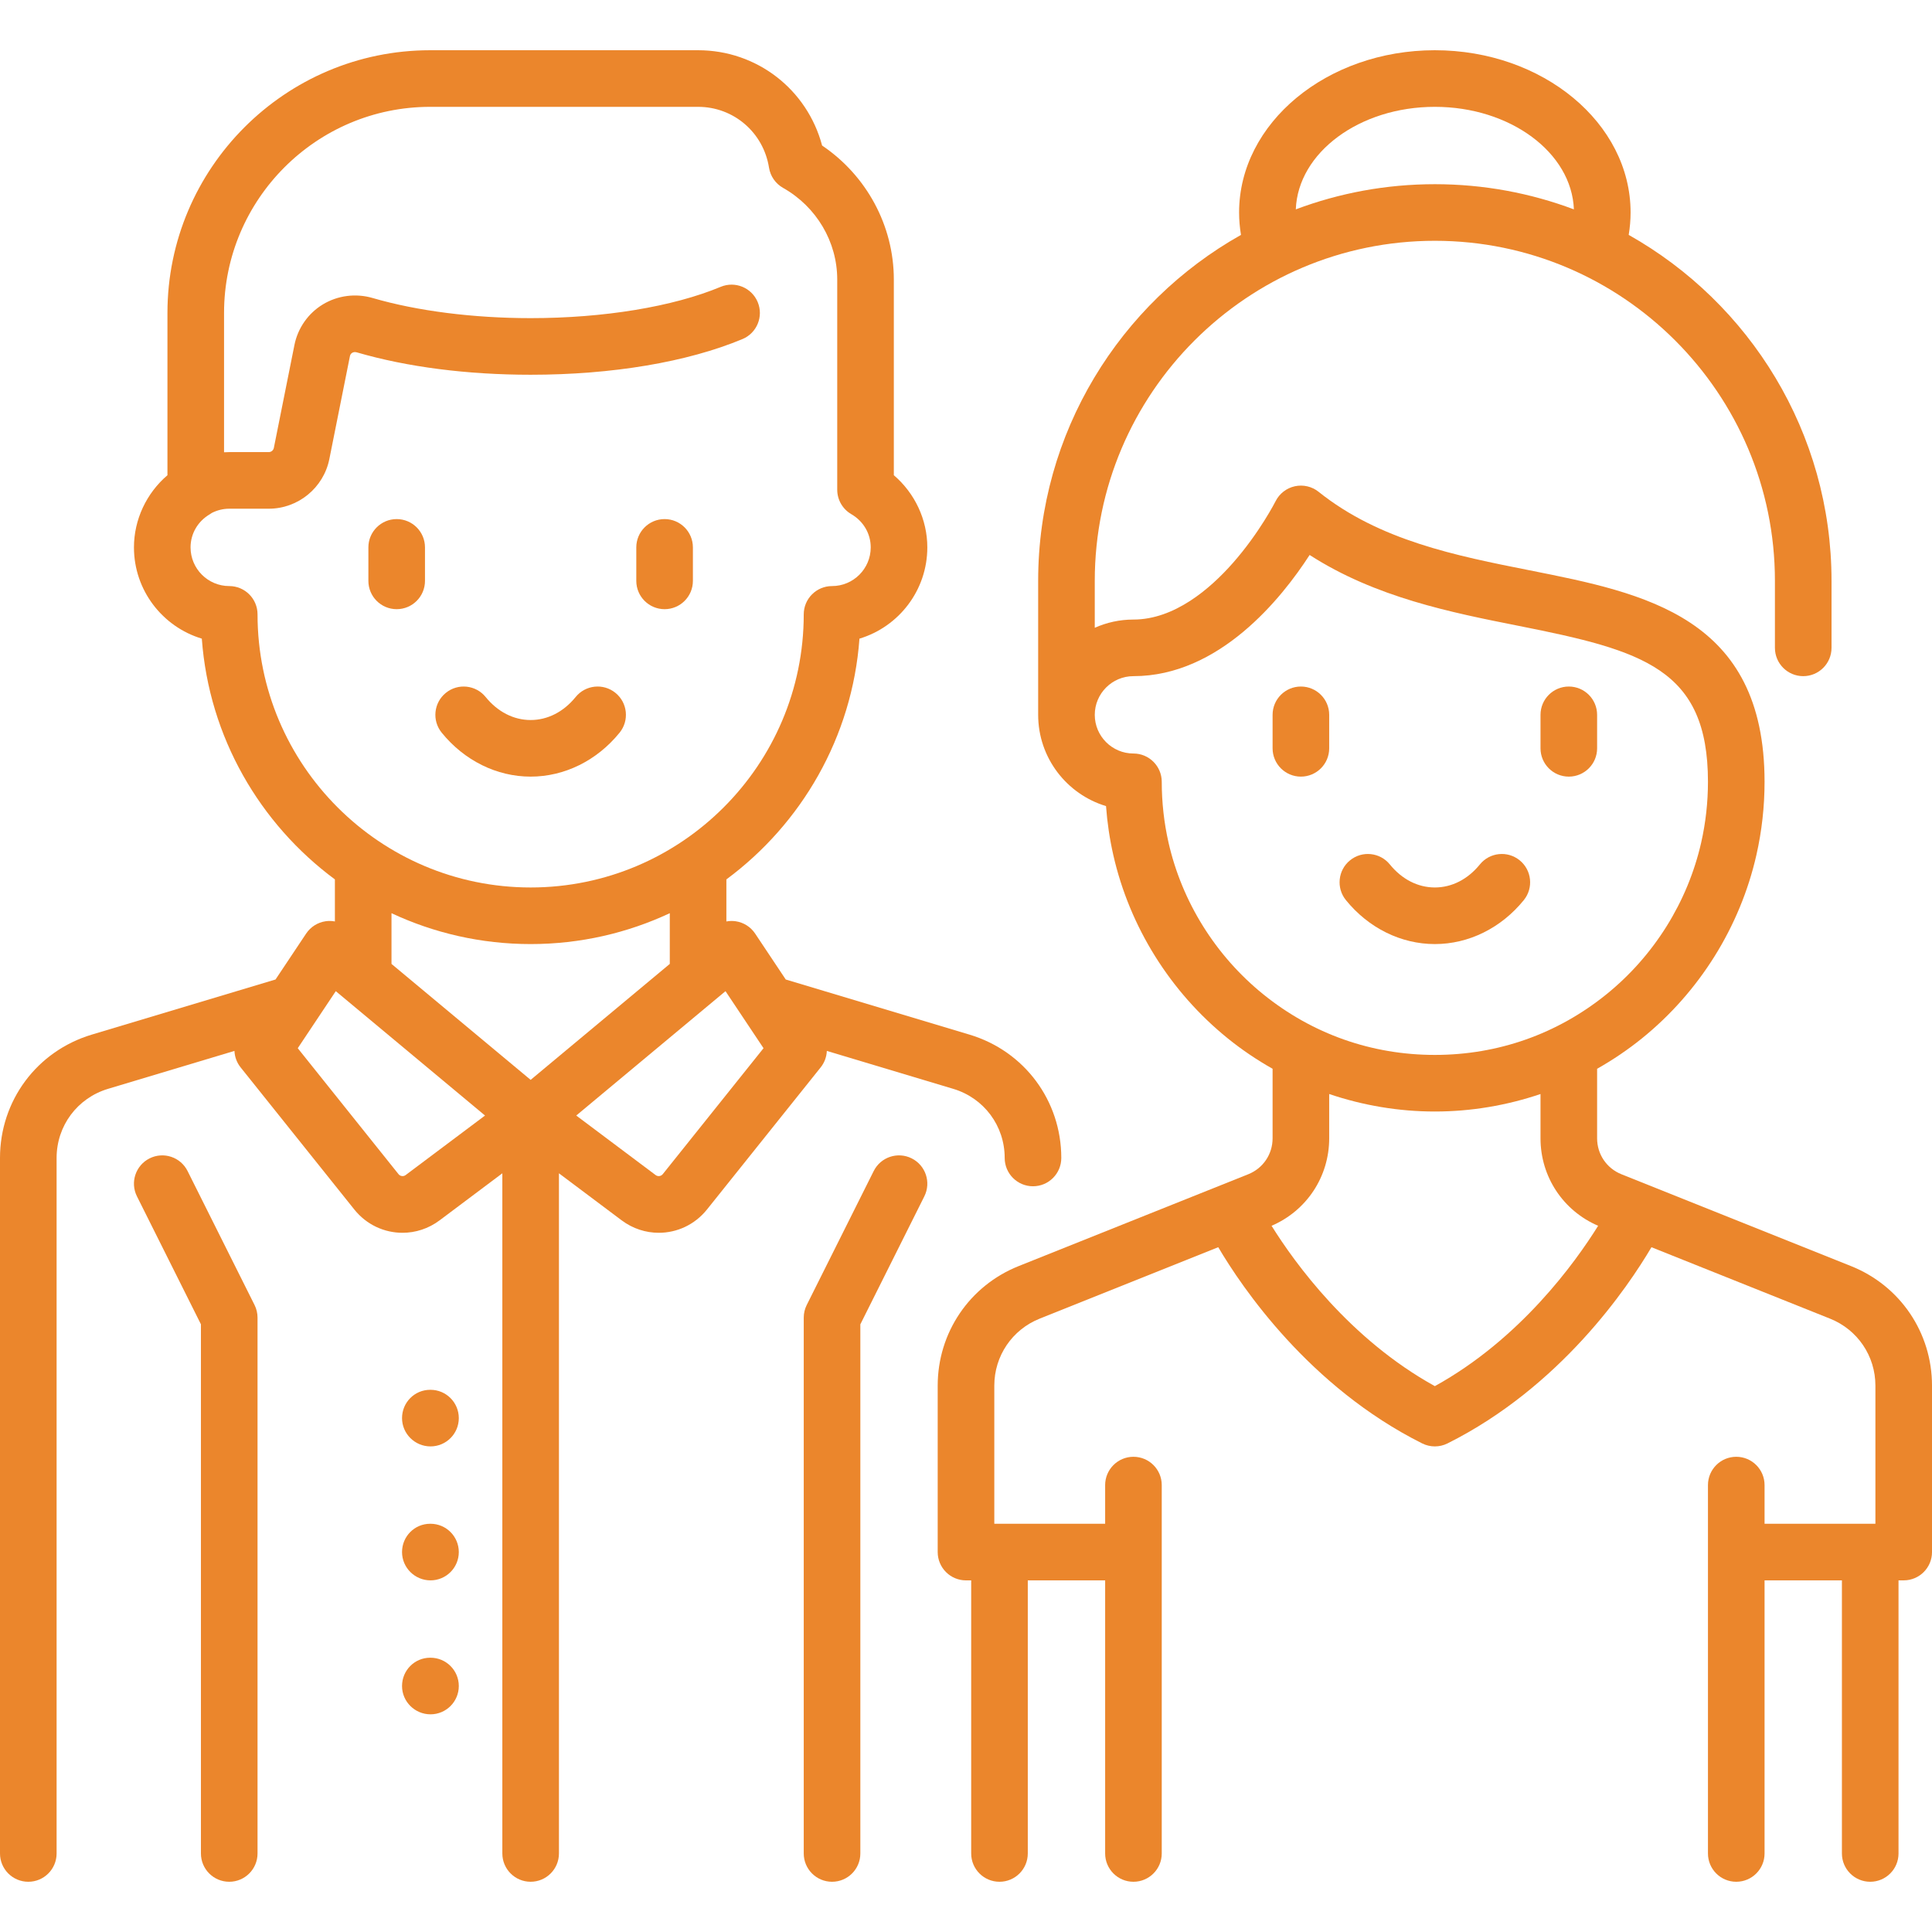 <?xml version="1.0" encoding="iso-8859-1"?>
<!-- Generator: Adobe Illustrator 19.0.0, SVG Export Plug-In . SVG Version: 6.00 Build 0)  -->
<svg version="1.1" id="Layer_1" fill="#eb862c" xmlns="http://www.w3.org/2000/svg" xmlns:xlink="http://www.w3.org/1999/xlink" x="0px" y="0px"
	 viewBox="0 0 511.999 511.999" style="enable-background:new 0 0 511.999 511.999;" xml:space="preserve">
<g>
	<g>
		<path d="M163.1,183.614c-3.217-2.61-7.94-2.117-10.549,1.1c-3.19,3.934-7.425,6.1-11.925,6.1s-8.735-2.166-11.925-6.1
			c-2.608-3.217-7.332-3.709-10.549-1.1c-3.217,2.609-3.709,7.332-1.1,10.549c6.004,7.403,14.596,11.65,23.573,11.65
			s17.569-4.247,23.575-11.65C166.809,190.946,166.317,186.223,163.1,183.614z"/>
	</g>
</g>
<g>
	<g>
		<path d="M105.125,137.563c-4.142,0-7.5,3.358-7.5,7.5v8.875c0,4.142,3.358,7.5,7.5,7.5c4.142,0,7.5-3.358,7.5-7.5v-8.875
			C112.625,140.921,109.267,137.563,105.125,137.563z"/>
	</g>
</g>
<g>
	<g>
		<path d="M176.125,137.563c-4.142,0-7.5,3.358-7.5,7.5v8.875c0,4.142,3.358,7.5,7.5,7.5c4.142,0,7.5-3.358,7.5-7.5v-8.875
			C183.625,140.921,180.267,137.563,176.125,137.563z"/>
	</g>
</g>
<g>
	<g>
		<path d="M67.458,345.833l-17.75-35.5c-1.852-3.705-6.357-5.207-10.062-3.354c-3.705,1.852-5.207,6.357-3.354,10.062l16.958,33.917
			v140.229c0,4.142,3.358,7.5,7.5,7.5c4.142,0,7.5-3.358,7.5-7.5v-142C68.25,348.022,67.979,346.874,67.458,345.833z"/>
	</g>
</g>
<g>
	<g>
		<path d="M241.604,306.979c-3.705-1.853-8.21-0.351-10.062,3.354l-17.75,35.5c-0.521,1.042-0.792,2.189-0.792,3.354v142
			c0,4.142,3.358,7.5,7.5,7.5c4.142,0,7.5-3.358,7.5-7.5V350.958l16.958-33.917C246.811,313.337,245.309,308.832,241.604,306.979z"
			/>
	</g>
</g>
<g>
	<g>
		<path d="M402.725,227.988c-3.217-2.61-7.94-2.117-10.549,1.1c-3.19,3.934-7.425,6.1-11.925,6.1s-8.735-2.166-11.925-6.1
			c-2.608-3.217-7.332-3.709-10.549-1.1c-3.217,2.609-3.709,7.332-1.1,10.549c6.005,7.404,14.598,11.65,23.575,11.65
			c8.977,0,17.567-4.246,23.573-11.65C406.434,235.32,405.942,230.597,402.725,227.988z"/>
	</g>
</g>
<g>
	<g>
		<path d="M344.75,181.938c-4.142,0-7.5,3.358-7.5,7.5v8.875c0,4.142,3.358,7.5,7.5,7.5c4.142,0,7.5-3.358,7.5-7.5v-8.875
			C352.25,185.295,348.892,181.938,344.75,181.938z"/>
	</g>
</g>
<g>
	<g>
		<path d="M415.75,181.938c-4.142,0-7.5,3.358-7.5,7.5v8.875c0,4.142,3.358,7.5,7.5,7.5c4.142,0,7.5-3.358,7.5-7.5v-8.875
			C423.25,185.296,419.892,181.938,415.75,181.938z"/>
	</g>
</g>
<g>
	<g>
		<path d="M490.549,335.529l-60.856-24.343c-3.914-1.565-6.443-5.301-6.443-9.517v-18.433c4.164-2.35,8.147-5.039,11.89-8.065
			c15.239-12.317,26.006-29.568,30.319-48.573c1.437-6.333,2.166-12.864,2.166-19.412c0-43.685-31.643-49.967-62.243-56.042
			c-19.57-3.885-39.806-7.903-55.947-20.815c-1.766-1.413-4.078-1.949-6.286-1.466c-2.209,0.482-4.085,1.939-5.103,3.959
			c-0.042,0.083-4.244,8.355-11.351,16.41c-6.019,6.822-15.472,14.954-26.321,14.954c-3.648,0-7.115,0.784-10.25,2.183v-12.433
			c0-49.695,40.43-90.125,90.125-90.125s90.125,40.43,90.125,90.125v17.75c0,4.142,3.358,7.5,7.5,7.5c4.142,0,7.5-3.358,7.5-7.5
			v-17.75c0-39.318-21.7-73.657-53.75-91.687c0.325-1.962,0.5-3.946,0.5-5.938c0-23.71-23.271-43-51.875-43s-51.875,19.29-51.875,43
			c0,1.993,0.173,3.977,0.499,5.939c-32.049,18.03-53.749,52.369-53.749,91.686v35.5c0,11.398,7.592,21.057,17.985,24.185
			c0.32,4.378,0.965,8.722,1.931,12.977c4.313,19.005,15.081,36.256,30.319,48.573c3.743,3.026,7.726,5.715,11.89,8.065v18.433
			c0,4.216-2.529,7.951-6.443,9.517l-60.855,24.342c-13.031,5.212-21.451,17.649-21.451,31.684v44.104
			c0,1.99,0.791,3.898,2.198,5.305c1.406,1.406,3.313,2.195,5.302,2.195c0.001,0,0.002,0,0.004,0h1.371v72.371
			c0,4.142,3.358,7.5,7.5,7.5c4.142,0,7.5-3.358,7.5-7.5v-72.375h20.5v72.375c0,4.142,3.358,7.5,7.5,7.5c4.142,0,7.5-3.358,7.5-7.5
			v-97.625c0-4.142-3.358-7.5-7.5-7.5c-4.142,0-7.5,3.358-7.5,7.5v10.25h-28c-0.001,0-0.002,0-0.004,0H263.5v-36.6
			c0-7.866,4.719-14.836,12.022-17.757l47.326-18.93c6.282,10.646,24.113,37.028,54.047,51.995c1.056,0.528,2.205,0.792,3.354,0.792
			c1.149,0,2.298-0.264,3.354-0.792c29.934-14.967,47.766-41.349,54.047-51.995l47.327,18.931
			c7.303,2.921,12.022,9.892,12.022,17.757v36.6h-1.375h-28v-10.25c0-4.142-3.358-7.5-7.5-7.5c-4.142,0-7.5,3.358-7.5,7.5v97.625
			c0,4.142,3.358,7.5,7.5,7.5c4.142,0,7.5-3.358,7.5-7.5v-72.375h20.5v72.375c0,4.142,3.358,7.5,7.5,7.5c4.142,0,7.5-3.358,7.5-7.5
			v-72.375h1.375c4.142,0,7.5-3.358,7.5-7.5v-44.1C512,353.179,503.58,340.742,490.549,335.529z M380.25,28.313
			c19.967,0,36.266,12.114,36.847,27.171c-11.473-4.308-23.888-6.671-36.847-6.671s-25.375,2.363-36.847,6.671
			C343.984,40.427,360.283,28.313,380.25,28.313z M334.789,263.508c-12.629-10.209-21.55-24.495-25.121-40.228
			c-1.19-5.245-1.793-10.66-1.793-16.092c0-4.142-3.358-7.5-7.5-7.5c-5.652,0-10.25-4.598-10.25-10.25s4.598-10.25,10.25-10.25
			c22.743,0,39.239-20.594,46.688-32.116c17.491,11.261,37.496,15.233,55.398,18.788c32.963,6.544,50.164,11.354,50.164,41.329
			c0,5.433-0.604,10.847-1.793,16.092c-3.57,15.733-12.492,30.019-25.121,40.227c-12.995,10.504-28.715,16.056-45.461,16.056
			C363.504,279.564,347.784,274.012,334.789,263.508z M380.25,367.34c-22.628-12.499-37.183-32.724-43.272-42.492
			c9.294-3.995,15.272-13.013,15.272-23.178v-11.745c8.97,3.034,18.432,4.638,28,4.638s19.03-1.604,28-4.638v11.745
			c0,10.165,5.978,19.182,15.272,23.177C417.43,334.62,402.875,354.843,380.25,367.34z"/>
	</g>
</g>
<g>
	<g>
		<path d="M256.931,274.187l-48.699-14.609l-8.117-12.175c-1.18-1.771-3.058-2.957-5.164-3.262c-0.824-0.12-1.651-0.096-2.452,0.053
			v-11.141c19.895-14.732,33.355-37.684,35.266-63.805c10.392-3.128,17.984-12.787,17.984-24.185c0-7.378-3.316-14.371-8.875-19.125
			V74.063c0-14.222-7.203-27.525-19.008-35.497C213.921,23.738,200.621,13.313,185,13.313h-71
			c-38.392,0-69.625,31.233-69.625,69.625v43c-5.559,4.754-8.875,11.746-8.875,19.125c0,11.398,7.592,21.057,17.984,24.185
			c1.911,26.121,15.37,49.073,35.266,63.805v11.14c-0.801-0.15-1.628-0.174-2.452-0.053c-2.106,0.306-3.983,1.491-5.164,3.262
			l-8.117,12.175l-48.699,14.609C9.773,278.551,0,291.686,0,306.873v184.315c0,4.142,3.358,7.5,7.5,7.5s7.5-3.358,7.5-7.5V306.873
			c0-8.511,5.478-15.873,13.63-18.319l33.502-10.051c0.065,1.556,0.614,3.092,1.636,4.369l30.126,37.658
			c3.245,4.056,7.977,6.173,12.771,6.173c3.421,0,6.875-1.079,9.84-3.303l16.619-12.464v180.25c0,4.142,3.358,7.5,7.5,7.5
			c4.142,0,7.5-3.358,7.5-7.5v-180.25l16.619,12.464c2.965,2.224,6.418,3.303,9.84,3.303c4.794,0,9.527-2.118,12.771-6.173
			l30.126-37.658c1.024-1.277,1.572-2.813,1.638-4.369l33.502,10.051c8.152,2.446,13.63,9.808,13.63,18.319
			c0,4.142,3.358,7.5,7.5,7.5c4.142,0,7.5-3.358,7.5-7.5C281.25,291.686,271.477,278.551,256.931,274.187z M68.25,162.813
			c0-4.142-3.358-7.5-7.5-7.5c-5.652,0-10.25-4.598-10.25-10.25c0-3.638,1.924-6.93,5.147-8.806
			c0.166-0.097,0.317-0.211,0.474-0.319c1.427-0.725,3.01-1.125,4.629-1.125h10.474c7.779,0,14.532-5.536,16.057-13.163
			l5.457-27.282c0.076-0.381,0.275-0.671,0.59-0.862c0.248-0.15,0.659-0.293,1.209-0.132c13.322,3.886,29.259,5.939,46.088,5.939
			c21.596,0,41.533-3.357,56.139-9.454c3.822-1.596,5.627-5.988,4.032-9.811c-1.596-3.822-5.987-5.626-9.811-4.032
			c-12.631,5.272-30.987,8.296-50.361,8.296c-15.207,0-30.083-1.896-41.887-5.339c-4.449-1.297-9.254-0.677-13.183,1.704
			c-3.888,2.356-6.631,6.274-7.526,10.75l-5.457,27.281c-0.128,0.64-0.695,1.105-1.348,1.105H60.75c-0.459,0-0.917,0.02-1.375,0.045
			v-36.92c0-30.12,24.505-54.625,54.625-54.625h71c9.408,0,17.313,6.78,18.796,16.121c0.359,2.26,1.73,4.233,3.723,5.357
			c8.855,4.994,14.355,14.294,14.355,24.272v55.712c0,2.67,1.42,5.139,3.728,6.482c3.223,1.876,5.147,5.168,5.147,8.806
			c0,5.652-4.598,10.25-10.25,10.25c-4.142,0-7.5,3.358-7.5,7.5c0,39.908-32.467,72.375-72.375,72.375S68.25,202.72,68.25,162.813z
			 M107.506,311.401c-0.598,0.449-1.431,0.342-1.898-0.241l-26.701-33.376l10.078-15.117l39.553,32.96L107.506,311.401z
			 M140.625,286.175l-36.875-30.729v-13.44c11.211,5.241,23.704,8.182,36.875,8.182s25.664-2.94,36.875-8.182v13.44L140.625,286.175
			z M175.642,311.16c-0.467,0.584-1.3,0.689-1.898,0.241l-21.032-15.773l39.553-32.96l10.078,15.117L175.642,311.16z"/>
	</g>
</g>
<g>
	<g>
		<path d="M114.089,368.313H114c-4.142,0-7.456,3.358-7.456,7.5c0,4.142,3.402,7.5,7.544,7.5c4.142,0,7.5-3.358,7.5-7.5
			C121.588,371.671,118.231,368.313,114.089,368.313z"/>
	</g>
</g>
<g>
	<g>
		<path d="M114.089,439.313H114c-4.142,0-7.456,3.358-7.456,7.5c0,4.142,3.402,7.5,7.544,7.5c4.142,0,7.5-3.358,7.5-7.5
			C121.588,442.671,118.231,439.313,114.089,439.313z"/>
	</g>
</g>
<g>
	<g>
		<path d="M114.089,403.813H114c-4.142,0-7.456,3.358-7.456,7.5c0,4.142,3.402,7.5,7.544,7.5c4.142,0,7.5-3.358,7.5-7.5
			C121.588,407.171,118.231,403.813,114.089,403.813z"/>
	</g>
</g>
<g>
</g>
<g>
</g>
<g>
</g>
<g>
</g>
<g>
</g>
<g>
</g>
<g>
</g>
<g>
</g>
<g>
</g>
<g>
</g>
<g>
</g>
<g>
</g>
<g>
</g>
<g>
</g>
<g>
</g>
</svg>
